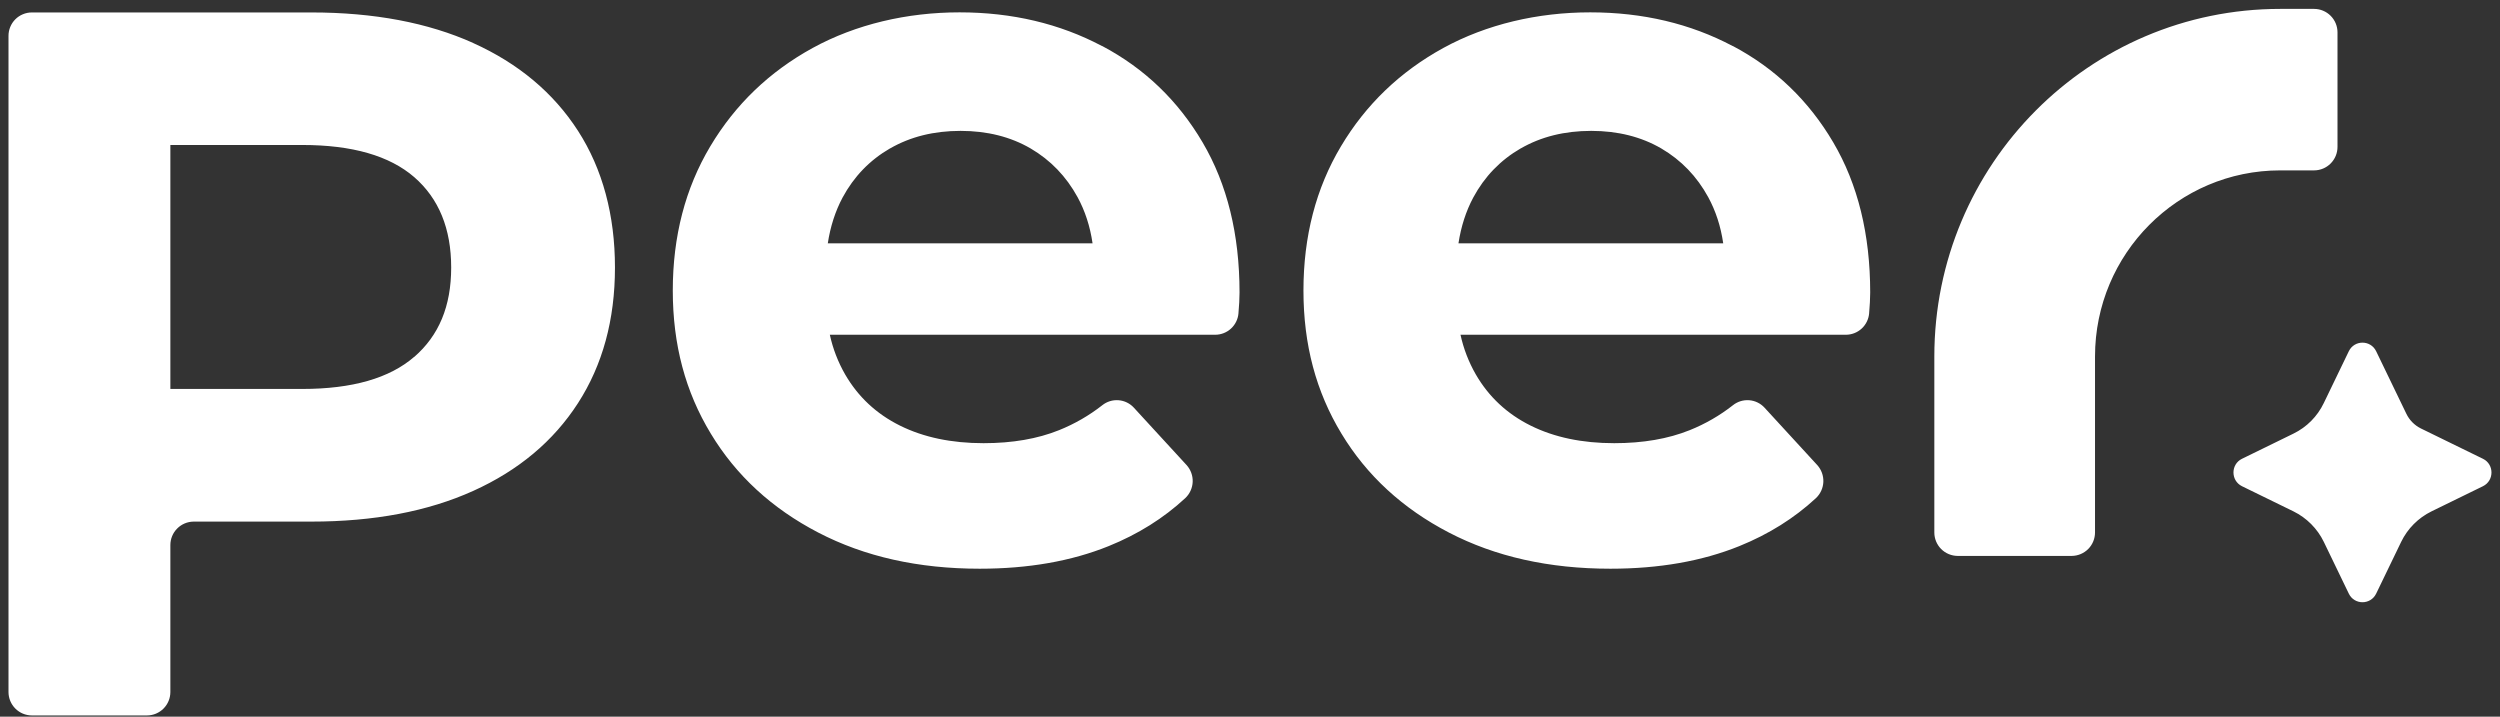 <svg width="150" height="43" viewBox="0 0 150 43" fill="none" xmlns="http://www.w3.org/2000/svg">
<rect x="0" y="0" width="150" height="43" fill="#333333" stroke="none"/>
<g id="peerlogo.a728a866.svg" clip-path="url(#clip0_21_11173)">
<path id="Vector" fill-rule="evenodd" clip-rule="evenodd" d="M148.978 29.173L145.889 30.683C145.096 31.073 144.456 31.715 144.071 32.51L142.568 35.621C142.234 36.305 141.264 36.305 140.93 35.621L139.427 32.51C139.041 31.716 138.401 31.073 137.609 30.683L134.519 29.173C133.838 28.837 133.838 27.862 134.519 27.527L137.609 26.016C138.405 25.628 139.045 24.982 139.427 24.184L140.93 21.072C141.264 20.388 142.234 20.388 142.568 21.072L144.38 24.823C144.564 25.207 144.871 25.518 145.253 25.707L148.978 27.527C149.659 27.862 149.659 28.837 148.978 29.173ZM138.85 10.223H136.813C130.68 10.223 125.701 15.224 125.701 21.389V31.948C125.701 32.32 125.554 32.677 125.292 32.941C125.029 33.204 124.673 33.353 124.301 33.355H117.46C117.088 33.353 116.732 33.204 116.469 32.941C116.207 32.677 116.059 32.32 116.06 31.948V21.389C116.06 9.867 125.354 0.534 136.813 0.534H138.85C139.221 0.536 139.578 0.685 139.84 0.949C140.102 1.212 140.25 1.569 140.25 1.941V8.815C140.25 9.187 140.103 9.544 139.84 9.808C139.578 10.072 139.222 10.221 138.85 10.223ZM112.148 18.8C112.119 19.15 111.959 19.476 111.701 19.714C111.443 19.952 111.105 20.084 110.754 20.085H87.63C87.812 20.921 88.122 21.724 88.549 22.467C89.326 23.809 90.424 24.835 91.844 25.539C93.263 26.242 94.933 26.591 96.854 26.591C98.576 26.591 100.085 26.332 101.383 25.81C102.314 25.436 103.188 24.932 103.977 24.313C104.253 24.093 104.602 23.986 104.954 24.014C105.305 24.041 105.634 24.201 105.872 24.461L109.032 27.901C109.283 28.176 109.415 28.539 109.401 28.911C109.386 29.283 109.226 29.634 108.955 29.889C107.658 31.09 106.129 32.051 104.356 32.768C102.121 33.671 99.539 34.123 96.623 34.123C92.942 34.123 89.718 33.4 86.936 31.954C84.155 30.509 82.003 28.527 80.487 26.016C78.965 23.506 78.207 20.685 78.207 17.432C78.207 14.179 78.958 11.294 80.455 8.783C81.951 6.272 84.001 4.304 86.602 2.877C89.197 1.457 92.261 0.741 95.415 0.741C98.569 0.741 101.421 1.418 103.958 2.761H103.971C106.508 4.103 108.519 6.033 109.996 8.544C111.474 11.055 112.212 14.063 112.212 17.554C112.212 17.916 112.186 18.329 112.148 18.787V18.8ZM102.493 11.829C101.813 10.584 100.875 9.609 99.674 8.905C98.472 8.208 97.072 7.853 95.473 7.853C93.873 7.853 92.466 8.202 91.246 8.905H91.24C90.026 9.609 89.075 10.59 88.394 11.855C87.957 12.675 87.662 13.592 87.508 14.598H103.393C103.245 13.578 102.943 12.655 102.493 11.829ZM74.308 18.8C74.279 19.15 74.119 19.476 73.861 19.714C73.603 19.952 73.265 20.084 72.914 20.085H49.79C49.972 20.921 50.282 21.724 50.709 22.467C51.486 23.809 52.584 24.835 54.004 25.539C55.423 26.242 57.093 26.591 59.014 26.591C60.736 26.591 62.245 26.332 63.543 25.81C64.474 25.436 65.348 24.932 66.138 24.313C66.414 24.093 66.763 23.986 67.114 24.014C67.466 24.041 67.794 24.201 68.032 24.461L71.192 27.901C71.443 28.176 71.575 28.539 71.561 28.911C71.546 29.283 71.386 29.634 71.115 29.889C69.818 31.09 68.289 32.051 66.516 32.768C64.281 33.671 61.699 34.123 58.783 34.123C55.102 34.123 51.877 33.4 49.096 31.954C46.315 30.509 44.163 28.527 42.647 26.016C41.125 23.506 40.367 20.685 40.367 17.432C40.367 14.179 41.118 11.294 42.615 8.783C44.112 6.272 46.161 4.304 48.762 2.877C51.357 1.457 54.421 0.741 57.575 0.741C60.729 0.741 63.581 1.418 66.118 2.761H66.131C68.668 4.103 70.679 6.033 72.156 8.544C73.634 11.055 74.372 14.063 74.372 17.554C74.372 17.916 74.347 18.329 74.308 18.787V18.8ZM64.654 11.829C63.973 10.584 63.035 9.609 61.834 8.905C60.633 8.208 59.232 7.853 57.633 7.853C56.033 7.853 54.627 8.202 53.406 8.905H53.4C52.186 9.609 51.236 10.59 50.554 11.855C50.117 12.675 49.822 13.592 49.668 14.598H65.553C65.405 13.578 65.103 12.655 64.654 11.829ZM28.387 29.457C25.671 30.683 22.433 31.296 18.675 31.296H11.622C11.25 31.298 10.894 31.447 10.632 31.711C10.369 31.974 10.222 32.331 10.222 32.703V41.52C10.222 41.892 10.075 42.249 9.812 42.513C9.55 42.776 9.194 42.926 8.822 42.927H1.91C1.538 42.926 1.182 42.776 0.92 42.513C0.657 42.249 0.51 41.892 0.51 41.52V2.154C0.509 1.97 0.545 1.787 0.615 1.617C0.685 1.446 0.788 1.291 0.918 1.16C1.048 1.029 1.203 0.926 1.373 0.855C1.543 0.784 1.726 0.747 1.91 0.747H18.681C22.439 0.747 25.677 1.36 28.394 2.58H28.387C31.104 3.806 33.205 5.562 34.682 7.853C36.159 10.145 36.898 12.92 36.898 16.05C36.898 19.181 36.159 21.892 34.682 24.184C33.205 26.475 31.104 28.23 28.387 29.457ZM24.855 10.629C23.371 9.344 21.136 8.699 18.136 8.699H10.222V23.337H18.136C21.136 23.337 23.377 22.692 24.855 21.408V21.415C26.332 20.13 27.071 18.381 27.071 16.05C27.071 13.721 26.332 11.913 24.855 10.629Z" fill="white"/>
</g>
<defs>
<clipPath id="clip0_21_11173">
<rect width="148.986" height="43" fill="white" transform="translate(0.512 0.001)"/>
</clipPath>
</defs>
</svg>
